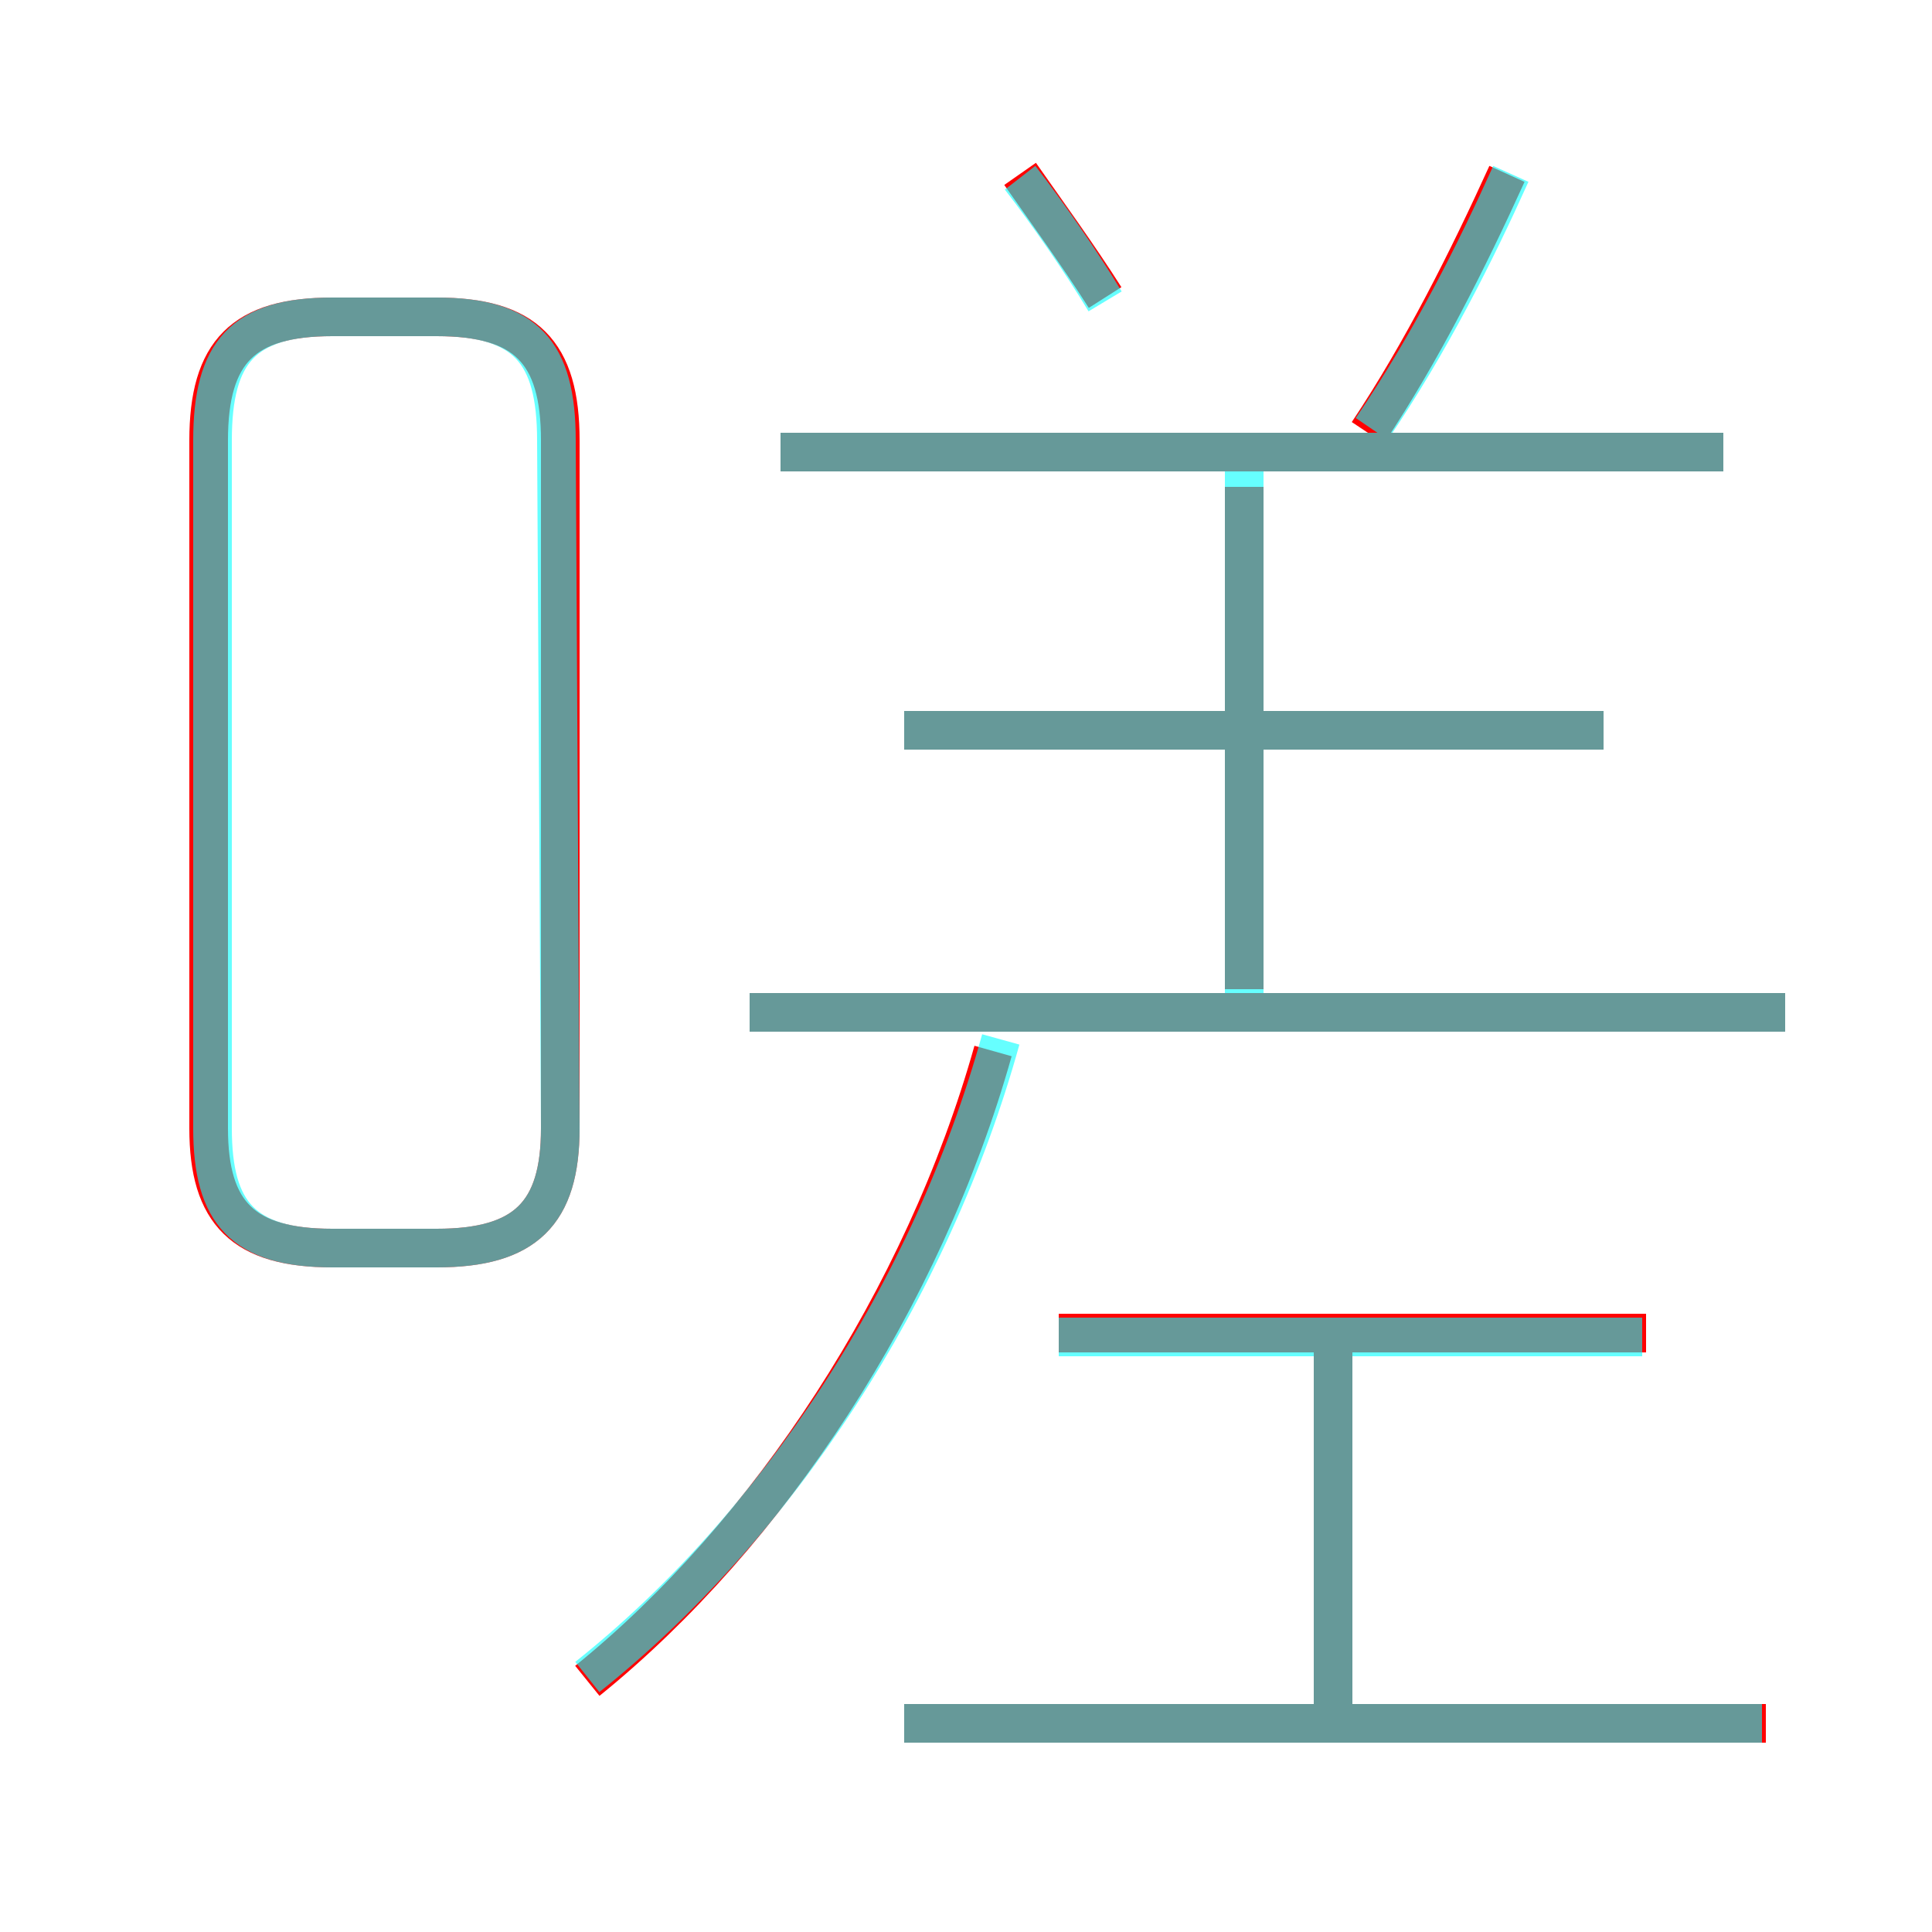 <?xml version='1.0' encoding='utf8'?>
<svg viewBox="0.0 -6.0 50.0 50.0" version="1.1" xmlns="http://www.w3.org/2000/svg">
<rect x="0.0" y="-6.0" width="50.0" height="50.0" fill="#333333" stroke="none"/>
<rect x="-1000" y="-1000" width="2000" height="2000" stroke="white" fill="white"/>
<g style="fill:none;stroke:rgba(255, 0, 0, 1);  stroke-width:1"><path d="M 8.6 -11.7 L 11.3 -11.7 C 13.6 -11.7 14.5 -12.6 14.5 -14.8 L 14.5 -32.6 C 14.5 -34.9 13.6 -35.8 11.3 -35.8 L 8.6 -35.8 C 6.3 -35.8 5.4 -34.9 5.4 -32.6 L 5.4 -14.8 C 5.4 -12.6 6.3 -11.7 8.6 -11.7 Z M 15.2 -0.5 C 19.9 -4.3 23.9 -10.4 25.7 -16.8 M 45.7 0.6 L 23.4 0.6 M 34.5 0.4 L 34.5 -9.2 M 42.6 -9.5 L 27.4 -9.5 M 46.2 -17.8 L 19.4 -17.8 M 32.2 -18.4 L 32.2 -31.4 M 41.5 -25.1 L 23.4 -25.1 M 44.6 -32.3 L 20.2 -32.3 M 28.6 -36.3 C 27.9 -37.4 27.1 -38.5 26.4 -39.5 M 35.4 -32.8 C 36.8 -34.9 38.0 -37.3 39.0 -39.5" transform="translate(0.0 38.0)" />
</g>
<g style="fill:none;stroke:rgba(0, 255, 255, 0.6);  stroke-width:1">
<path d="M 15.2 -0.6 C 20.1 -4.5 24.1 -10.6 25.9 -17.1 M 14.5 -14.8 L 14.4 -32.6 C 14.4 -34.9 13.6 -35.8 11.3 -35.8 L 8.6 -35.8 C 6.3 -35.8 5.5 -34.9 5.5 -32.6 L 5.5 -14.8 C 5.5 -12.6 6.3 -11.7 8.6 -11.7 L 11.3 -11.7 C 13.6 -11.7 14.5 -12.6 14.5 -14.8 Z M 45.6 0.6 L 23.4 0.6 M 34.5 0.3 L 34.5 -9.2 M 42.5 -9.4 L 27.4 -9.4 M 46.2 -17.8 L 19.4 -17.8 M 32.2 -18.1 L 32.2 -32.0 M 41.5 -25.1 L 23.4 -25.1 M 44.6 -32.3 L 20.2 -32.3 M 28.6 -36.2 C 28.0 -37.2 27.1 -38.5 26.4 -39.4 M 35.5 -32.9 C 37.0 -35.1 38.2 -37.5 39.1 -39.5" transform="translate(0.0 38.0)" />
</g>
</svg>